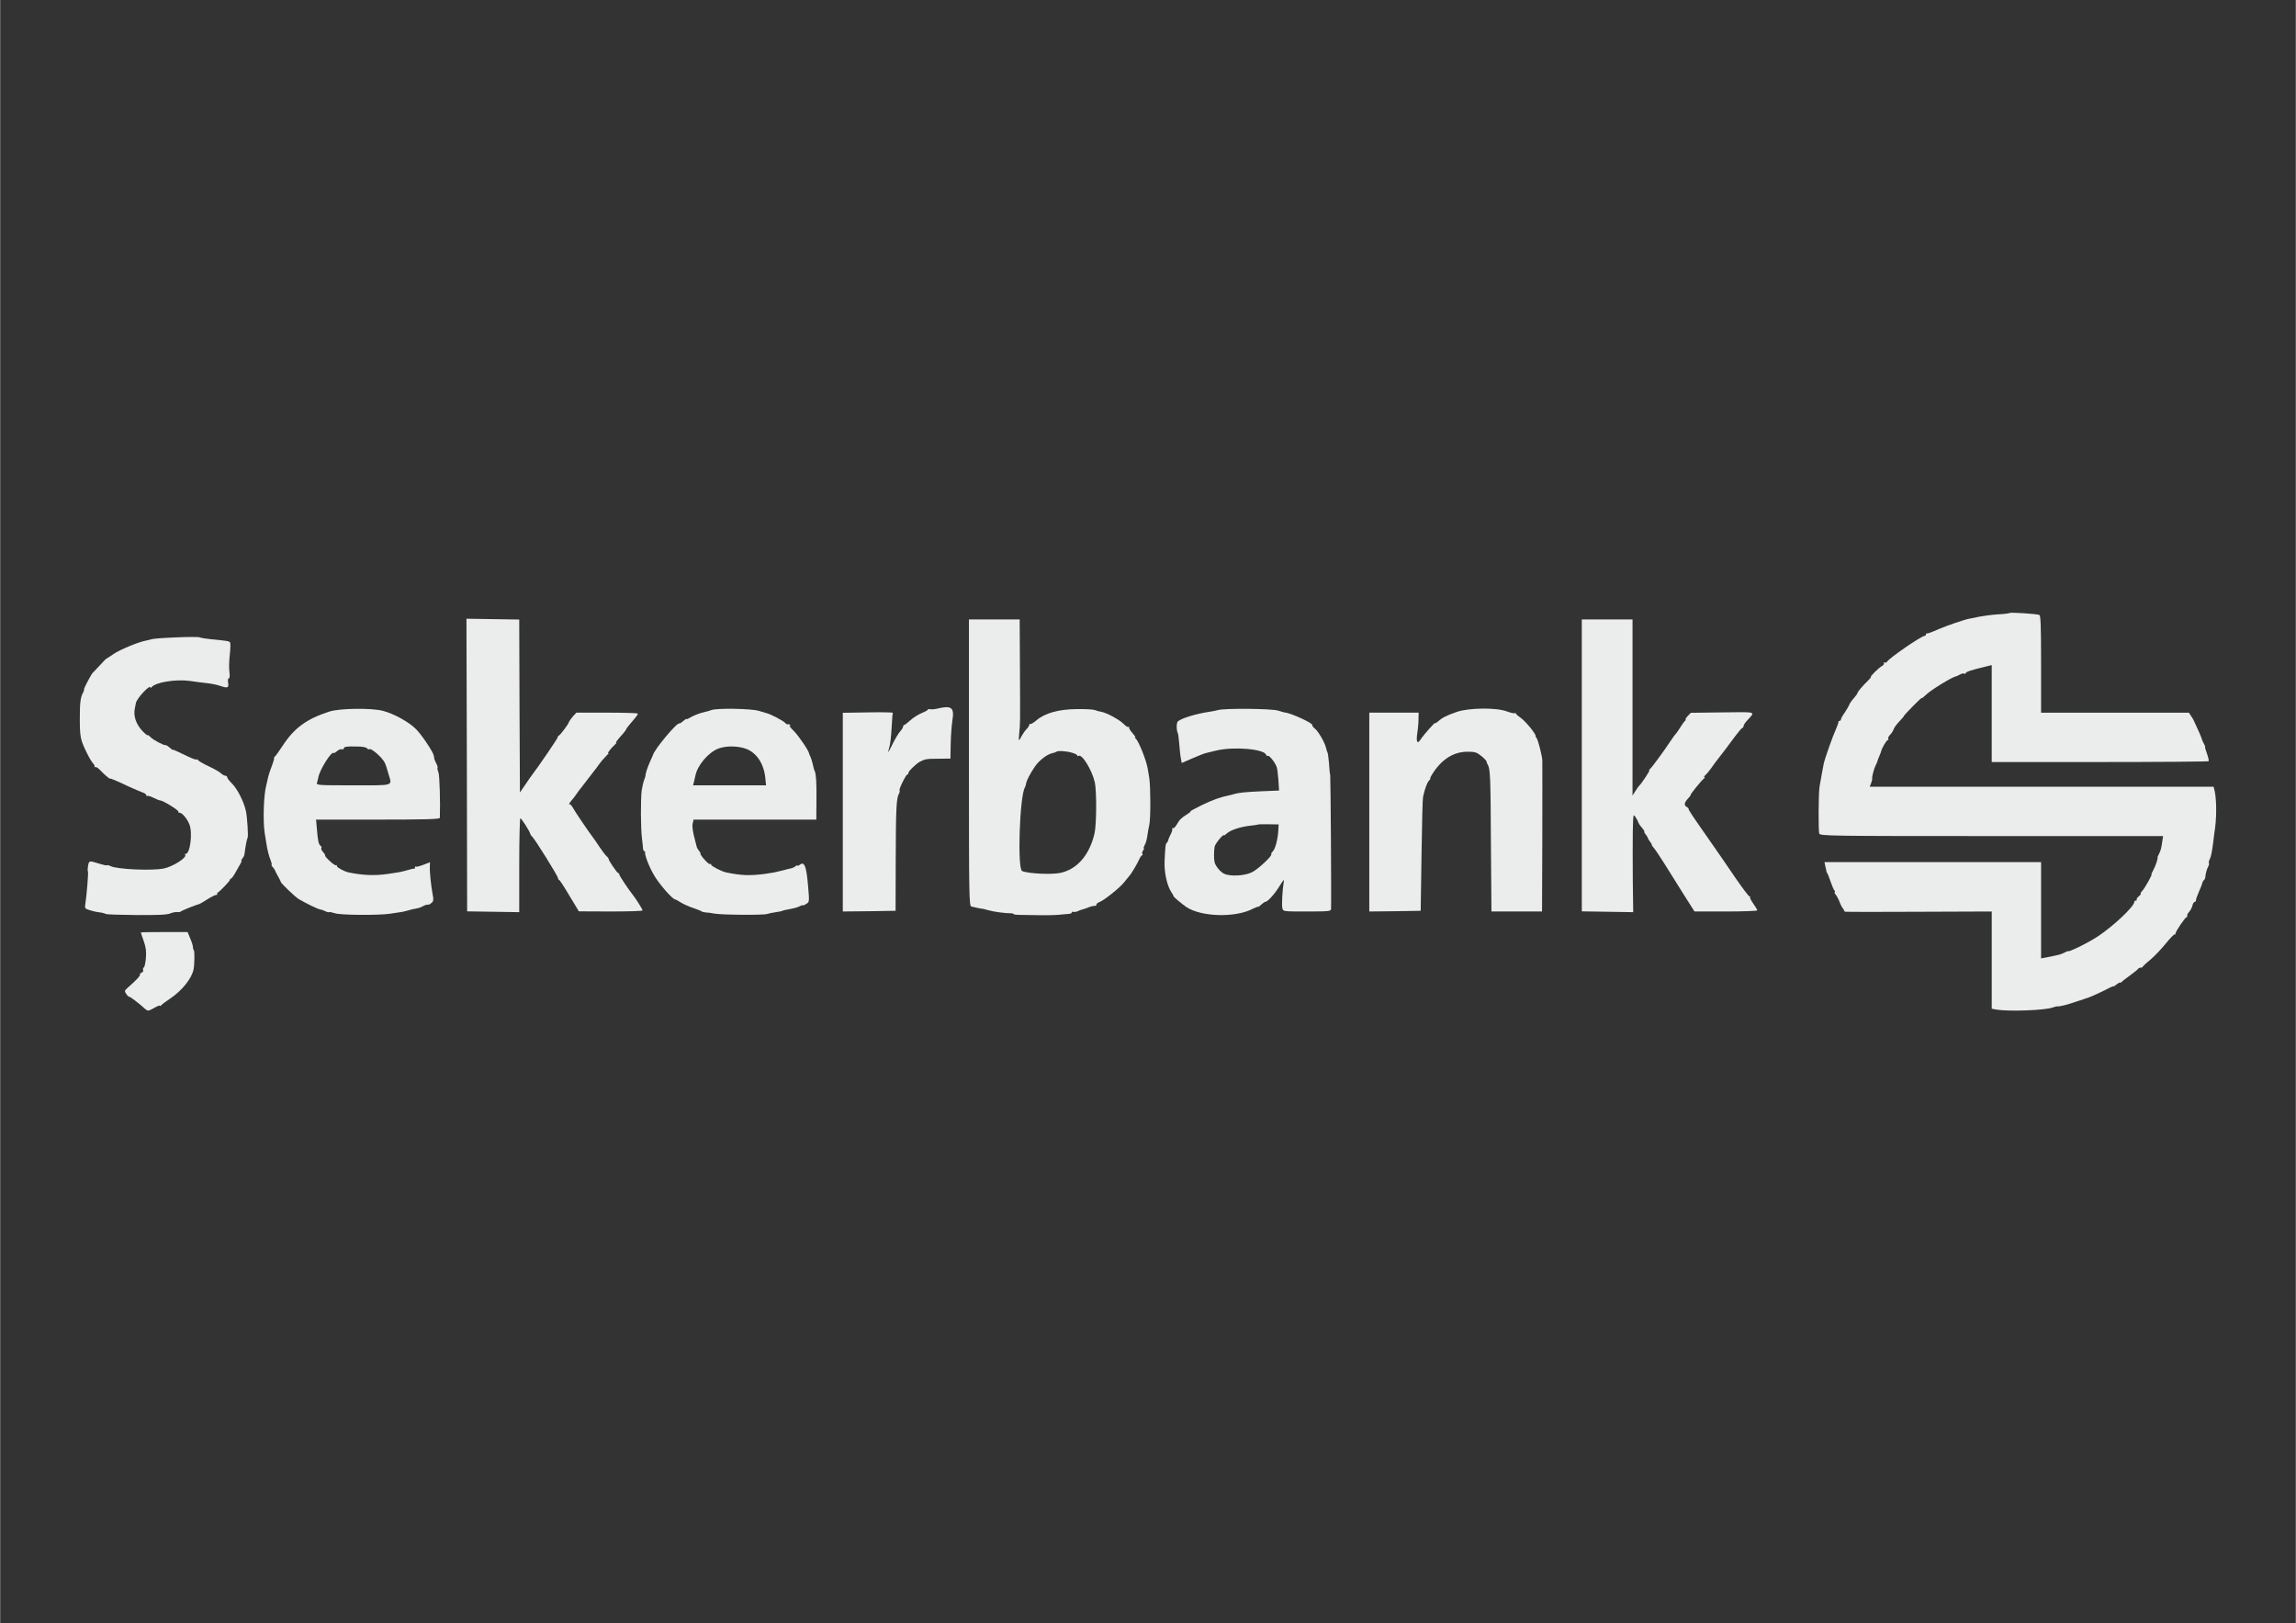 <?xml version="1.0" encoding="UTF-8"?>
<!DOCTYPE svg PUBLIC "-//W3C//DTD SVG 1.1//EN" "http://www.w3.org/Graphics/SVG/1.1/DTD/svg11.dtd">
<!-- Creator: CorelDRAW 2018 (64-Bit Evaluation Version) -->
<svg xmlns="http://www.w3.org/2000/svg" xml:space="preserve" width="3508px" height="2480px" version="1.1" style="shape-rendering:geometricPrecision; text-rendering:geometricPrecision; image-rendering:optimizeQuality; fill-rule:evenodd; clip-rule:evenodd"
viewBox="0 0 3508 2480.4"
 xmlns:xlink="http://www.w3.org/1999/xlink">
 <rect x="0" y="0" width="3508" height="2480.4" fill="#333333" stroke="none"/>
 <defs>
  <style type="text/css">
   <![CDATA[
    .fil0 {fill:#EBECEC}
   ]]>
  </style>
 </defs>
 <g id="Layer_x0020_1">
  <g id="_2048585277840">
   <g>
    <path class="fil0" d="M3070.57 936.59c-0.63,0.63 -8.59,1.67 -17.81,2.09 -9.22,0.63 -22,2.31 -28.29,3.56 -6.28,1.47 -13.4,2.73 -15.71,3.15 -5.66,0.84 -35.62,11.1 -46.09,15.71 -13.41,5.87 -16.76,6.91 -18.23,6.71 -1.05,-0.22 -1.67,0.41 -1.67,1.67 0,1.05 -0.84,2.1 -2.1,2.1 -4.61,0 -53.64,33.52 -57.2,39.38 -1.04,1.47 -2.72,1.89 -3.98,1.26 -1.46,-0.84 -1.67,-0.42 -0.84,0.84 0.63,1.26 -0.62,3.35 -3.35,4.82 -4.82,2.51 -18.85,16.55 -16.55,16.55 0.63,0 -1.68,2.72 -5.03,6.08 -7.96,7.54 -15.71,16.97 -15.71,18.85 0,0.63 -2.51,4.19 -5.66,7.75 -3.35,3.77 -6.07,7.76 -6.49,9.22 -0.42,1.47 -3.35,6.71 -6.71,11.74 -3.56,4.81 -6.28,9.84 -6.28,11.1 0,1.26 -0.84,2.3 -2.1,2.3 -1.05,0 -1.88,0.63 -1.67,1.47 0.21,1.05 -1.68,6.08 -3.98,11.52 -5.03,10.9 -17.39,46.31 -18.65,53.01 -0.42,2.31 -1.68,9.43 -2.93,15.71 -1.26,6.29 -2.73,14.88 -3.36,18.86 -1.67,11.31 -1.88,67.67 -0.41,71.65 1.46,3.56 15.92,3.77 263.56,3.77l261.89 0 -1.05 6.71c-1.46,11.31 -2.72,15.92 -5.44,20.95 -1.47,2.72 -2.31,4.82 -2.1,4.82 1.47,0 -2.93,13.41 -6.28,19.27 -2.1,3.78 -3.36,6.92 -2.94,6.92 1.68,0 -10.05,20.74 -14.24,25.35 -2.1,2.09 -2.94,3.98 -2.1,3.98 0.84,0.21 -0.42,1.89 -2.93,3.98 -2.52,2.1 -3.98,4.4 -3.35,5.24 0.83,0.63 0.2,1.26 -1.05,1.26 -1.47,0 -2.52,1.04 -2.52,2.09 0,6.92 -32.05,37.09 -56.14,53.01 -15.72,10.26 -45.47,24.72 -45.47,22.21 0,-0.21 -2.09,0.62 -4.82,2.09 -2.72,1.47 -6.91,3.14 -9.43,3.56 -8.8,2.1 -12.99,2.94 -19.69,4.19l-6.91 1.26 0 -73.54 0 -73.54 -165.52 0 -165.51 0 1.25 5.87c0.84,3.14 1.47,6.49 1.68,7.75 0,1.05 0.63,2.51 1.26,3.14 0.63,0.63 2.93,6.29 5.03,12.58 2.09,6.28 4.82,12.78 6.07,14.03 1.05,1.47 1.26,2.73 0.42,2.73 -1.05,0 -0.21,1.67 1.47,3.56 1.67,2.09 4.4,7.12 5.86,11.1 1.47,3.98 3.99,8.8 5.66,10.69 1.47,1.88 2.31,3.77 1.89,4.19 -0.42,0.42 49.86,0.63 112.08,0.21l112.93 -0.42 0 74.16 0 74.38 6.92 1.26c18.01,3.35 74.58,1.26 86.32,-3.14 2.93,-1.05 6.07,-1.89 6.91,-1.68 2.51,0.63 15.5,-2.51 28.49,-7.12 6.71,-2.31 13.2,-4.4 14.67,-4.82 3.77,-0.84 18.23,-7.12 31.22,-13.62 6.49,-3.56 11.94,-5.87 11.94,-5.24 0,0.63 1.88,-0.63 4.19,-2.72 2.51,-1.89 4.82,-3.14 5.66,-2.93 0.62,0.41 1.88,0 2.51,-1.05 0.63,-1.05 6.49,-5.45 12.78,-10.06 6.28,-4.61 11.94,-9.01 12.15,-9.85 0.42,-1.04 2.1,-1.67 3.56,-1.67 1.47,0 3.15,-0.63 3.56,-1.68 0.42,-0.84 5.66,-5.86 11.95,-10.89 6.07,-5.24 16.55,-16.13 23.25,-24.51 6.71,-8.18 12.78,-14.46 13.41,-13.83 0.63,0.83 1.26,0.21 1.26,-1.05 0,-3.35 15.08,-25.56 17.39,-25.56 0.84,0 1.25,-0.84 0.63,-1.68 -0.63,-1.05 0.62,-3.77 2.72,-5.86 2.09,-2.31 4.4,-6.71 5.24,-9.85 0.63,-3.14 2.3,-5.66 3.35,-5.66 1.26,0 2.09,-1.25 2.09,-2.93 0,-1.47 2.1,-7.33 4.61,-12.99 2.52,-5.66 4.82,-11.52 5.03,-13.2 0.42,-1.68 1.47,-3.56 2.52,-4.19 1.04,-0.63 1.88,-2.72 2.09,-4.4 0.21,-5.03 2.1,-11.94 4.4,-16.34 1.26,-2.31 1.68,-4.61 1.05,-5.24 -0.63,-0.63 -0.21,-2.93 1.05,-5.24 2.09,-3.98 3.56,-11.31 5.44,-25.56 0.21,-2.93 1.68,-13.82 3.15,-24.51 2.3,-18.65 1.88,-44 -1.05,-55.73l-1.47 -5.66 -262.73 0 -262.72 0 2.09 -5.24c1.05,-2.93 1.89,-6.07 1.68,-6.91 -0.63,-2.51 2.93,-15.92 5.24,-20.32 1.25,-2.31 2.51,-5.24 2.72,-6.29 0.21,-1.25 1.67,-5.03 3.14,-8.38 1.47,-3.56 2.72,-6.7 2.72,-7.33 0.84,-4.19 8.18,-16.76 9.85,-16.76 1.26,0 1.68,-0.84 0.84,-2.1 -0.63,-1.04 0.63,-3.77 2.93,-6.07 2.1,-2.1 4.61,-6.08 5.45,-8.59 0.84,-2.52 4.82,-7.96 9.01,-12.15 3.98,-4.19 7.12,-7.97 6.91,-8.38 -0.21,-0.21 5.87,-6.92 13.41,-14.46 7.54,-7.75 13.62,-13.41 13.62,-12.57 0,0.84 2.52,-1.26 5.87,-4.4 7.12,-7.33 40.22,-27.66 46.51,-28.71 0.63,0 3.14,-1.25 5.87,-2.72 2.51,-1.46 5.65,-2.09 6.7,-1.46 1.26,0.62 2.1,0.41 2.1,-0.63 0,-1.89 8.59,-4.82 27.86,-9.43l11.94 -2.93 0 74.16 0 73.96 165.1 0c90.93,0 165.72,-0.63 166.35,-1.26 0.63,-0.63 -0.42,-5.65 -2.51,-11.52 -2.1,-5.66 -3.35,-10.27 -2.94,-10.27 0.63,0 -0.21,-2.09 -1.67,-4.81 -1.47,-2.52 -2.73,-5.24 -2.94,-6.29 -0.21,-0.84 -0.62,-1.89 -0.83,-2.51 -0.21,-0.63 -0.63,-1.68 -1.05,-2.73 -0.21,-0.84 -2.51,-6.28 -5.24,-11.94 -2.72,-5.87 -5.03,-10.89 -5.24,-11.52 0,-0.63 -1.88,-3.56 -3.98,-6.92l-3.77 -5.65 -112.92 0 -112.93 0 0 -74.17c0,-60.13 -0.63,-74.38 -2.73,-75.21 -4.19,-1.68 -44.2,-4.2 -45.46,-2.94l0 0z"/>
    <path class="fil0" d="M713.14 1168.94l0.42 223.55 39.8 0.62 39.81 0.63 0 -71.86c0,-39.39 0.84,-71.65 1.68,-71.65 1.67,0 14.66,20.32 15.29,24.09 0.21,1.05 1.47,2.93 2.93,4.19 3.78,3.14 39.39,60.34 39.39,63.27 0,1.47 0.84,2.73 1.68,2.73 0.84,0 7.96,10.89 15.71,24.09l14.46 23.89 48.81 0.2c26.61,0 48.61,-0.62 48.61,-1.67 0,-1.26 -9.85,-17.18 -14.04,-22.42 -7.96,-10.06 -21.58,-30.59 -21.58,-32.26 0,-1.26 -0.62,-2.31 -1.67,-2.31 -1.68,0 -14.46,-18.85 -14.67,-21.58 0,-1.05 -1.46,-2.93 -3.14,-4.19 -1.68,-1.47 -6.49,-7.75 -10.69,-14.04 -4.19,-6.28 -9,-13.41 -10.89,-15.71 -5.87,-7.75 -27.03,-38.76 -30.38,-45.04 -1.88,-3.36 -4.19,-5.45 -5.24,-4.61 -1.88,1.46 3.56,-6.08 5.45,-7.96 0.63,-0.63 3.56,-4.4 6.29,-8.39 2.72,-3.98 5.65,-7.75 6.28,-8.38 0.63,-0.62 5.24,-6.7 10.48,-13.61 5.23,-6.92 9.84,-12.99 10.47,-13.62 0.63,-0.63 3.56,-4.4 6.29,-8.38 2.72,-3.98 7.96,-10.06 11.31,-13.41 3.56,-3.35 5.03,-5.24 3.35,-4.4 -3.14,1.67 4.61,-8.17 10.27,-13.2 1.67,-1.26 2.51,-2.51 1.67,-2.51 -1.46,0 1.89,-4.61 10.69,-14.25 2.51,-2.94 4.61,-5.87 4.61,-6.5 0,-0.63 2.72,-4.19 5.87,-7.96 11.1,-12.99 12.57,-14.87 11.52,-16.13 -0.84,-0.63 -22,-1.26 -47.35,-1.26l-46.09 0 -5.45 5.87c-2.93,3.35 -5.66,7.33 -6.08,8.8 -0.83,3.14 -12.99,19.48 -15.5,20.53 -1.05,0.42 -1.68,1.68 -1.68,2.72 0,1.68 -31.84,48.19 -39.18,57.41 -0.83,1.05 -5.44,7.54 -10.05,14.46l-8.38 12.15 -0.63 -131.99 -0.42 -132.21 -40.44 -0.63 -40.22 -0.62 0.63 223.55 0 0z"/>
    <path class="fil0" d="M1480.37 1165.17c0,206.57 0.21,218.94 3.77,219.98 4.19,1.05 16.76,3.77 18.23,3.56 0.42,0 3.98,1.05 7.75,2.1 7.96,2.31 25.14,4.61 33.52,4.61 3.15,0 5.45,0.63 5.03,1.26 -0.42,0.62 4.4,1.25 10.9,1.25 6.7,0.21 19.48,0.42 28.7,0.42 9.22,0.21 22.42,0 29.33,-0.63 6.91,-0.62 14.25,-1.25 16.34,-1.46 1.89,-0.21 3.56,-1.05 3.56,-2.1 0,-1.04 1.26,-1.46 2.73,-0.83 1.26,0.41 4.19,0 6.28,-1.05 2.1,-1.05 5.45,-2.31 7.34,-2.73 1.88,-0.42 6.49,-1.88 9.84,-3.35 3.57,-1.46 7.55,-2.3 9.01,-2.09 1.26,0.21 2.52,-0.63 2.52,-1.89 0,-1.26 1.67,-2.72 3.77,-3.56 7.33,-2.51 32.05,-22.21 38.55,-30.59 3.77,-4.82 7.33,-9.22 7.96,-9.85 2.51,-2.3 11.94,-18.22 14.87,-24.72 1.47,-3.56 3.78,-6.7 4.61,-6.7 1.05,0 1.05,-1.05 0.42,-2.1 -0.83,-1.26 -0.21,-3.56 1.05,-5.24 1.47,-1.67 1.89,-3.14 1.26,-3.14 -0.84,0 -0.42,-1.89 0.84,-4.4 2.51,-4.4 3.77,-9.22 5.02,-18.65 0.42,-2.93 1.47,-9 2.52,-13.61 2.09,-11.11 1.88,-58.25 -0.21,-71.24 -1.05,-5.86 -1.89,-11.52 -2.1,-12.57 -1.67,-12.78 -14.24,-44.21 -18.85,-47.56 -1.05,-0.84 -1.47,-1.67 -0.42,-1.67 0.84,0 -1.05,-2.94 -4.19,-6.5 -3.35,-3.56 -5.66,-7.54 -5.24,-8.59 0.21,-1.05 -0.21,-1.47 -1.26,-0.84 -0.84,0.63 -4.19,-1.46 -7.12,-4.61 -5.87,-6.07 -25.56,-16.97 -33.94,-18.43 -2.93,-0.42 -7.54,-1.68 -10.06,-2.73 -2.72,-1.04 -15.08,-1.67 -27.86,-1.46 -27.45,0.21 -48.82,6.28 -61.6,17.39 -4.4,3.77 -8.59,6.07 -9.43,5.44 -0.63,-0.63 -1.26,-0.21 -1.26,1.05 0,1.47 -1.88,4.4 -3.98,6.5 -2.3,2.3 -5.65,7.12 -7.54,10.47 -1.67,3.56 -3.56,6.5 -3.98,6.5 -0.63,0 -0.42,-5.03 0.21,-11.11 1.47,-15.5 1.47,-11.73 1.05,-96.37l-0.42 -76.89 -38.76 0 -38.76 0 0 218.73 0 0zm157.34 -15.09c4.61,1.26 8.17,3.14 8.17,4.19 0,1.05 0.84,1.47 1.89,0.63 5.45,-3.14 20.53,21.37 24.93,40.44 2.94,12.78 2.73,64.52 -0.42,78.14 -7.75,33.11 -26.61,54.9 -52.58,60.34 -13.41,2.73 -48.82,1.05 -58.04,-2.93 -7.54,-3.14 -3.77,-114.81 4.19,-127.59 0.63,-1.26 1.68,-3.98 1.89,-6.08 0.84,-5.03 6.07,-15.09 13.62,-26.19 6.49,-9.43 18.85,-18.86 26.81,-20.32 2.52,-0.42 5.24,-1.47 5.87,-2.1 1.89,-1.88 15.29,-1.04 23.68,1.47l-0.01 0z"/>
    <path class="fil0" d="M2416.89 1169.56l0 222.93 39.39 0.63 39.18 0.62 -0.63 -48.18c-0.21,-26.61 -0.21,-60.34 0,-75.43 0.63,-26.4 0.63,-27.03 4.19,-21.58 2.09,3.14 3.98,6.71 4.19,8.17 0.42,1.26 2.72,4.82 5.45,7.75 2.51,2.94 4.19,5.66 3.77,6.08 -0.42,0.63 0.42,2.51 2.09,4.4 1.68,2.1 3.15,4.4 3.35,5.66 0.42,1.04 1.68,3.56 3.15,5.23 1.46,1.68 2.72,3.78 2.72,4.61 0,1.05 1.47,3.35 3.35,5.24 1.89,2.1 9.22,13.2 16.55,24.72 7.13,11.53 20.33,32.48 29.13,46.52l16.34 25.77 47.98 0c26.4,0 47.97,-0.84 47.97,-1.68 0,-1.05 -2.72,-5.66 -6.07,-10.27 -3.35,-4.82 -5.66,-9.22 -5.03,-9.84 0.84,-0.63 0.42,-1.26 -0.84,-1.26 -1.05,0 -10.47,-12.36 -20.74,-27.24 -10.27,-15.08 -27.03,-39.6 -37.5,-54.47 -30.8,-44 -35.62,-51.33 -34.78,-52.17 0.21,-0.42 -0.84,-1.68 -2.73,-2.72 -4.6,-2.73 -4.18,-6.5 1.89,-12.99 2.72,-2.94 4.61,-5.45 3.98,-5.45 -1.46,0 15.51,-20.95 19.91,-24.72 1.67,-1.26 2.3,-2.52 1.04,-2.52 -1.04,0 -0.42,-1.25 1.26,-2.72 1.68,-1.47 5.45,-5.87 8.38,-9.85 2.72,-3.98 5.87,-8.38 6.71,-9.42 11.31,-14.46 20.74,-26.82 31,-40.86 4.82,-6.29 9.43,-11.94 10.48,-12.15 1.26,-0.42 2.09,-1.89 2.09,-3.15 0,-1.46 2.52,-5.44 5.87,-8.79 12.36,-13.62 15.29,-12.58 -37.92,-11.95l-48.61 0.63 -4.82 5.03c-2.72,2.93 -3.98,5.24 -3.14,5.24 0.84,0 0.63,0.84 -0.63,1.67 -1.05,0.84 -4.19,5.03 -6.91,9.43 -2.73,4.4 -5.87,9.01 -7.13,10.48 -1.46,1.26 -5.23,6.7 -8.79,11.94 -10.48,15.92 -28.92,40.85 -31.22,42.32 -1.26,0.84 -1.68,1.68 -0.63,1.68 1.47,0 -12.15,20.53 -15.09,23.04 -0.83,0.63 -3.56,4.4 -6.07,8.38l-4.61 7.34 0 -134.72 0 -134.51 -38.76 0 -38.76 0 0 223.13 0 0z"/>
    <path class="fil0" d="M269.39 973.88c-17.81,0.63 -34.36,1.89 -36.66,2.51 -2.31,0.63 -6.5,1.68 -9.43,2.31 -11.32,1.89 -40.02,13.83 -49.66,20.32 -5.44,3.77 -10.47,7.13 -10.89,7.13 -0.63,0 -5.24,4.6 -10.48,10.47 -5.23,5.66 -10.26,10.9 -10.89,11.52 -2.1,1.68 -14.46,25.15 -13.2,25.15 0.42,0 0,1.88 -1.26,4.39 -4.19,7.76 -5.23,15.09 -5.23,39.6 0,28.92 0.83,33.11 11.1,53.85 2.93,6.07 6.91,12.78 9.01,15.08 2.09,2.1 3.14,4.61 2.3,5.66 -0.84,0.84 -0.42,0.84 0.84,0.21 1.26,-0.84 4.61,1.26 7.54,4.4 5.24,5.65 15.3,14.46 15.3,13.2 0,-0.84 9.43,2.93 28.28,11.94 9.85,4.4 19.91,8.8 22.63,9.64 2.51,0.84 4.61,2.51 4.61,3.77 0,1.26 0.63,1.88 1.26,1.05 0.83,-0.63 5.02,0.62 9.42,2.72 4.4,2.3 9.22,4.19 10.48,4.19 4.19,0 28.91,15.3 27.86,17.18 -0.62,0.84 0.21,1.68 1.89,1.68 3.77,0 11.1,8.59 14.88,17.6 5.23,12.78 1.25,45.25 -5.66,45.25 -1.26,0 -1.68,0.63 -0.84,1.26 3.77,3.98 -18.86,18.43 -33.1,21.16 -18.86,3.56 -71.87,1.05 -80.87,-3.77 -2.52,-1.26 -4.82,-1.89 -5.24,-1.26 -0.63,0.63 -5.45,-0.42 -10.9,-2.1 -16.76,-5.23 -16.55,-5.23 -18.22,2.73 -0.63,3.98 -0.84,7.96 -0.21,8.8 1.04,1.67 -1.89,36.66 -3.98,50.07 -1.05,6.08 -0.63,6.71 6.28,9.01 3.98,1.26 10.69,2.93 14.88,3.35 4.19,0.42 8.8,1.68 10.05,2.52 1.26,0.83 22.42,1.46 47.14,1.67 32.9,0.21 46.72,-0.42 51.54,-2.51 3.56,-1.47 8.38,-2.31 10.69,-2.1 2.09,0.42 4.4,0 5.03,-0.63 0.83,-1.25 22.62,-10.05 28.28,-11.52 1.26,-0.21 6.7,-3.56 12.36,-7.12 5.87,-3.77 11.73,-6.71 13.2,-6.71 1.47,0 2.52,-0.83 2.31,-1.88 -0.42,-1.05 -0.21,-1.89 0.42,-1.89 1.67,0.21 18.85,-17.6 18.85,-19.48 0,-1.05 0.63,-1.89 1.68,-1.89 0.83,0 3.14,-3.14 5.44,-6.91 10.06,-17.39 11.53,-20.32 10.48,-20.32 -0.84,0 -0.21,-1.47 1.47,-3.36 1.46,-1.88 2.93,-4.82 3.14,-6.7 1.46,-12.15 3.56,-22.84 4.82,-25.14 1.25,-2.1 -0.63,-31.01 -2.52,-40.23 -3.14,-14.87 -13.2,-34.57 -21.79,-42.95 -3.77,-3.77 -6.91,-7.75 -6.91,-9.22 0,-1.25 -1.26,-2.3 -2.72,-2.3 -1.47,0 -4.61,-1.68 -6.92,-3.77 -2.09,-2.1 -10.68,-6.92 -18.64,-10.69 -8.17,-3.77 -15.3,-7.96 -16.14,-9.22 -0.83,-1.25 -2.09,-1.88 -2.72,-1.04 -0.84,0.62 -9.01,-2.52 -18.44,-7.34 -9.42,-4.61 -17.39,-8.17 -17.39,-7.54 -0.21,0.42 -2.51,-1.05 -5.02,-3.35 -2.52,-2.31 -5.24,-3.98 -6.08,-3.77 -2.72,0.63 -19.07,-7.96 -23.26,-12.36 -2.3,-2.52 -4.19,-3.77 -4.19,-2.73 0,0.84 -3.77,-2.09 -8.38,-6.91 -9.42,-10.06 -13.62,-22.63 -11.31,-33.73 0.84,-4.19 1.67,-7.96 1.67,-8.59 1.26,-7.13 22.21,-29.54 22.21,-23.68 0,0.84 0.84,0.63 1.68,-0.42 5.24,-7.54 37.29,-12.78 59.08,-9.63 8.59,1.25 19.48,2.72 24.09,3.14 9.22,1.05 15.72,2.3 22.63,4.61 10.48,3.56 12.36,2.72 11.32,-4.82 -0.84,-3.98 -0.42,-6.92 1.04,-6.92 1.26,0 1.68,-3.77 0.84,-10.05 -0.84,-5.45 -0.42,-17.39 0.63,-26.61 1.05,-9.22 1.26,-17.6 0.21,-18.44 -1.68,-1.88 -3.98,-2.3 -28.28,-4.61 -7.97,-0.83 -16.14,-2.09 -17.81,-2.93 -1.68,-0.84 -17.81,-0.84 -35.62,0l0 0z"/>
    <path class="fil0" d="M1432.39 1082.62c-3.98,1.04 -9.01,1.46 -11.1,1.04 -2.1,-0.41 -3.77,-0.2 -3.77,0.63 0,0.84 -4.19,3.15 -9.43,5.24 -5.24,2.31 -12.99,7.12 -17.39,11.11 -4.19,3.77 -8.38,7.12 -9.22,7.12 -1.05,0 -1.68,1.05 -1.68,2.51 0,1.26 -2.09,4.61 -4.39,7.12 -2.52,2.73 -7.76,11.32 -11.53,19.07 -7.54,15.3 -8.17,16.13 -5.03,4.82 1.26,-3.98 2.73,-17.18 3.35,-29.12 0.63,-12.15 1.47,-22.42 1.89,-23.05 0.42,-0.63 -16.76,-1.05 -37.92,-0.63l-38.55 0.63 0 151.9 0 151.68 40.43 -0.41 40.23 -0.63 0.21 -77.52c0.21,-79.62 1.05,-94.07 4.82,-101.2 1.26,-2.3 1.67,-4.61 1.05,-5.24 -1.47,-1.46 9.84,-24.51 12.15,-24.51 0.84,0 1.47,-0.63 1.26,-1.67 -0.84,-2.1 10.89,-13.83 17.18,-17.39 8.38,-4.4 10.47,-4.82 29.33,-4.82l17.81 -0.21 0.42 -22.42c0.2,-12.36 1.46,-28.28 2.51,-35.41 3.35,-20.32 -1.05,-23.67 -22.63,-18.64l0 0z"/>
    <path class="fil0" d="M503 1087.23c-34.99,11.31 -53.85,25.14 -71.87,53 -5.23,7.97 -10.47,15.3 -11.73,16.14 -1.26,0.83 -1.68,1.67 -0.84,1.67 0.63,0 -0.84,5.45 -3.35,12.15 -2.72,6.71 -5.66,15.93 -6.49,20.54 -1.05,4.39 -1.89,8.59 -2.1,9.21 -3.98,14.25 -5.24,53.85 -2.51,72.29 1.04,6.91 2.3,14.03 2.51,15.71 1.47,10.06 4.19,20.74 6.71,26.61 1.46,3.77 2.09,6.91 1.46,6.91 -0.84,0 0,1.68 1.89,3.56 1.67,2.1 3.35,4.4 3.56,5.24 0,0.84 2.09,4.82 4.4,8.8 2.3,4.19 4.19,7.75 4.19,8.38 -0.21,1.89 22,23.05 27.23,26.19 10.48,6.28 28.5,15.08 32.9,15.92 2.3,0.42 6.07,1.68 8.38,2.94 2.3,1.25 4.61,1.67 5.03,1.25 0.63,-0.63 4.61,0.21 9.22,1.68 8.17,2.93 67.67,3.35 84.64,0.63 3.98,-0.63 10.26,-1.47 14.04,-2.1 3.77,-0.42 8.59,-1.46 10.89,-2.3 4.82,-1.47 12.78,-3.35 16.97,-3.98 1.68,-0.21 5.03,-1.47 7.33,-2.73 4.19,-2.3 5.66,-2.72 9.22,-2.72 1.05,0 3.35,-1.47 5.03,-3.14 2.51,-2.31 2.72,-5.03 1.05,-12.99 -2.31,-12.78 -4.61,-33.32 -4.19,-41.91l0.21 -6.7 -10.27 3.98c-5.45,2.1 -10.68,3.35 -11.31,2.72 -0.63,-0.83 -1.26,-0.21 -1.26,1.05 0,1.47 -0.63,2.31 -1.47,2.1 -1.04,-0.21 -5.86,0.83 -11.1,2.51 -5.24,1.47 -11.31,2.93 -13.62,3.14 -2.3,0.42 -9.85,1.47 -16.76,2.52 -19.07,2.72 -37.71,1.88 -58.66,-2.52 -6.71,-1.46 -17.81,-7.54 -17.81,-9.63 0,-1.47 -0.63,-2.1 -1.26,-1.26 -0.63,0.63 -5.03,-2.1 -9.43,-6.29 -4.61,-4.19 -7.75,-7.96 -7.33,-8.59 0.63,-0.42 -0.84,-2.72 -2.93,-5.23 -2.31,-2.31 -3.57,-5.03 -2.73,-6.29 0.63,-1.05 0,-2.51 -1.25,-3.35 -2.94,-1.89 -4.2,-7.54 -5.66,-25.98l-1.26 -14.04 94.49 0c74.17,0 94.49,-0.63 94.7,-2.72 0.84,-23.89 -0.42,-64.53 -2.09,-69.35 -1.47,-3.35 -1.89,-6.49 -1.47,-7.12 0.63,-0.42 -0.21,-3.57 -2.1,-6.92 -1.67,-3.35 -2.93,-6.49 -2.93,-7.12 0,-0.63 -0.21,-1.47 -0.21,-2.1 -0.21,-0.62 -0.42,-1.88 -0.63,-2.72 -0.83,-5.45 -18.22,-31.22 -26.6,-39.81 -11.11,-11.31 -34.37,-24.09 -51.54,-28.49 -17.81,-4.4 -66,-3.77 -81.29,1.26l0 0zm57.61 56.15c0.84,1.46 2.73,2.09 3.98,1.25 1.26,-0.83 6.5,2.73 11.94,7.55 8.39,7.75 11.32,12.15 13.41,18.85 0.21,0.84 1.68,6.08 3.36,11.32 5.65,19.06 10.47,17.6 -53.85,17.6 -54.89,0 -56.57,-0.22 -55.31,-3.99 0.63,-2.3 1.68,-6.07 2.09,-8.38 2.31,-12.15 20.33,-40.43 23.47,-37.08 0.63,0.63 2.93,-0.84 5.24,-2.93 2.3,-2.1 5.45,-3.36 7.12,-2.73 1.68,0.63 2.93,0 2.93,-1.05 0,-2.93 4.61,-3.56 20.54,-3.14 8.17,0 14.24,1.26 15.08,2.73l0 0z"/>
    <path class="fil0" d="M1086.91 1084.92c-2.73,1.05 -6.92,2.31 -9.43,2.73 -7.33,1.46 -18.86,5.86 -23.89,9.21 -2.72,1.68 -4.81,2.52 -4.81,1.68 0,-0.63 -2.31,0.84 -5.03,3.14 -2.73,2.52 -5.45,3.98 -5.87,3.77 -2.93,-2.72 -38.34,39.6 -40.44,48.4 -0.21,0.63 -2.3,5.24 -4.61,10.48 -3.77,8.38 -6.91,18.02 -6.7,20.95 0,0.63 -1.05,3.77 -2.3,7.12 -1.26,3.35 -2.73,10.48 -3.57,15.72 -1.67,13.61 -1.46,57.61 0.42,72.49 0.84,6.91 1.68,14.24 1.68,16.13 0.21,2.09 1.05,3.77 1.89,3.77 0.83,0 1.46,0.63 1.25,1.47 -0.84,4.19 5.87,22 13.62,35.2 7.33,12.98 27.87,36.45 32.27,37.08 0.83,0 5.02,2.3 9,4.82 3.99,2.51 12.58,6.28 18.86,8.38 6.29,2.09 11.94,4.4 12.57,5.03 0.63,0.63 3.35,1.46 6.29,1.67 2.93,0 8.59,0.84 12.57,1.68 10.47,2.09 75.42,2.72 81.29,0.63 2.72,-0.84 8.59,-2.1 13.41,-2.73 4.61,-0.62 9.01,-1.46 9.85,-2.09 0.83,-0.42 4.39,-1.47 7.75,-1.89 12.78,-2.51 15.29,-3.14 19.48,-5.45 2.52,-1.25 4.4,-1.67 4.4,-1.04 0,0.63 2.1,-0.21 4.82,-2.1 5.03,-3.14 5.03,-2.72 2.72,-29.33 -2.51,-28.91 -5.65,-36.25 -12.78,-30.38 -1.67,1.47 -3.14,1.89 -3.14,1.05 0,-0.84 -1.26,-0.42 -2.93,0.84 -1.68,1.46 -4.61,2.93 -6.71,3.35 -2.3,0.42 -8.17,1.88 -13.41,3.35 -12.78,3.14 -14.03,3.35 -27.23,5.24 -22.63,2.93 -35.62,2.51 -58.88,-2.31 -6.91,-1.46 -22.83,-9.63 -22.83,-11.73 0,-1.26 -0.84,-1.68 -1.89,-1.05 -1.88,1.26 -15.92,-14.45 -14.45,-16.13 0.41,-0.42 -0.84,-2.51 -2.52,-4.4 -1.68,-2.1 -3.14,-4.82 -3.35,-6.28 -0.42,-1.26 -1.05,-4.2 -1.68,-6.5 -4.4,-16.55 -5.44,-23.46 -4.4,-28.7l1.47 -5.87 93.65 0 93.86 0 0 -5.87c0,-3.14 0,-15.08 0.21,-26.6 0.21,-24.73 -0.63,-36.46 -2.51,-41.28 -0.84,-1.88 -1.89,-4.61 -2.1,-6.28 -1.25,-6.29 -3.98,-15.51 -5.23,-17.39 -0.63,-1.26 -1.26,-2.52 -1.26,-3.15 -0.21,-3.98 -14.88,-25.77 -23.05,-34.36 -5.45,-5.44 -8.59,-9.42 -7.12,-8.59 1.67,1.05 2.09,0.84 1.05,-0.83 -0.84,-1.26 -2.31,-1.89 -3.36,-1.26 -0.83,0.63 -2.93,-0.42 -4.39,-2.31 -2.52,-2.93 -22.21,-13.4 -28.08,-14.66 -1.05,-0.21 -6.49,-1.89 -11.94,-3.56 -11.31,-3.57 -64.32,-4.4 -72.49,-1.26l0 0zm53.63 59.5c16.34,6.71 27.03,23.47 28.91,46.52l0.84 9 -55.73 0 -55.73 0 1.47 -5.86c0.84,-3.14 1.67,-7.13 2.09,-9.01 3.15,-15.92 19.91,-35.41 34.99,-41.28 12.15,-4.6 30.8,-4.18 43.16,0.63l0 0z"/>
    <path class="fil0" d="M1861.05 1084.92c-3.14,0.84 -8.8,2.1 -12.57,2.52 -22.63,3.35 -46.93,11.1 -49.44,15.71 -1.89,3.56 -1.47,13.2 0.42,16.76 0.62,0.84 1.67,8.59 2.3,16.97 0.63,8.59 1.68,18.44 2.52,22.21l1.25 6.7 16.34 -7.12c9.22,-3.98 18.23,-7.54 20.33,-7.96 2.09,-0.42 9.43,-2.31 16.34,-3.98 26.4,-6.29 72.49,-2.31 75.84,6.28 0.63,1.68 1.89,2.52 2.73,1.89 2.09,-1.26 11.1,10.05 13.41,16.76 1.04,2.3 2.09,11.31 2.72,20.11l1.05 16.13 -25.98 1.05c-27.24,1.26 -36.04,2.31 -43.16,4.4 -2.31,0.84 -6.08,1.68 -8.17,2.1 -12.57,2.51 -24.73,6.91 -41.49,15.08 -10.26,5.03 -17.8,9.22 -16.76,9.22 1.26,0 -1.25,2.1 -5.23,4.61 -9.22,5.87 -10.9,7.54 -15.72,15.71 -2.09,3.77 -4.82,6.08 -6.07,5.45 -1.26,-0.63 -1.68,-0.63 -0.84,0.42 0.84,0.84 0,4.61 -1.89,8.17 -1.88,3.56 -3.77,7.75 -3.98,9.43 -0.42,1.67 -1.26,3.56 -2.3,4.19 -1.89,1.47 -2.31,5.24 -3.35,27.45 -0.84,17.17 3.56,37.5 10.05,47.56 2.1,3.14 3.77,6.07 3.56,6.49 -0.62,0.63 11.94,11.31 19.49,16.55 22.62,15.3 75.21,16.76 101.82,2.72 4.61,-2.3 8.17,-3.56 8.17,-2.93 0,0.42 2.1,-0.84 4.61,-3.35 2.51,-2.31 5.24,-4.19 6.08,-4.19 3.56,0 14.66,-12.15 21.79,-24.09 6.28,-10.06 7.54,-11.32 6.49,-6.29 -1.88,10.48 -3.35,35.2 -2.09,40.23 1.25,4.81 1.67,4.81 37.71,4.81 33.31,0 36.45,-0.41 36.66,-3.77 0.63,-12.36 -0.63,-201.34 -1.26,-204.69 -0.62,-2.3 -1.46,-10.48 -1.88,-18.44 -0.63,-7.75 -1.68,-15.08 -2.31,-16.13 -0.62,-1.26 -1.67,-4.19 -2.09,-6.49 -1.47,-7.76 -11.73,-25.56 -16.97,-29.75 -2.72,-2.1 -4.61,-4.61 -4.19,-5.45 1.88,-2.73 -32.9,-18.65 -41.69,-19.28 -0.63,0 -5.24,-1.25 -10.48,-2.93 -10.48,-3.14 -81.29,-3.77 -91.77,-0.84l0 0zm91.98 185.21c-0.84,13.2 -4.61,27.24 -8.59,31.01 -1.68,1.67 -2.51,3.56 -2.1,3.98 2.31,2.09 -20.11,23.05 -29.54,27.66 -11.52,5.65 -33.52,6.7 -42.74,2.09 -5.65,-2.72 -12.78,-11.52 -14.24,-17.18 -1.26,-4.82 -1.26,-16.76 0,-24.09 0.83,-4.61 14.24,-20.75 14.24,-17.18 0,0.63 2.1,-0.84 4.61,-3.15 5.45,-5.03 21.58,-10.26 36.25,-11.73 5.65,-0.63 10.68,-1.26 10.89,-1.68 0.42,-0.41 7.75,-0.62 16.34,-0.41l15.51 0.21 -0.63 10.47z"/>
    <path class="fil0" d="M2226.23 1087.65c-16.34,5.65 -22.41,8.8 -28.7,14.45 -2.72,2.31 -4.82,3.56 -4.82,2.73 0,-1.89 -17.6,18.01 -22.21,25.14 -5.03,7.54 -6.91,3.77 -5.03,-9.64 1.05,-6.28 1.89,-15.92 1.89,-21.58l0.21 -9.85 -37.71 0 -37.71 0 0 151.9 0 151.9 39.38 -0.42 39.18 -0.63 1.26 -84.86c0.63,-46.72 1.68,-86.73 2.3,-89.04 2.73,-12.57 6.29,-22.21 9.22,-25.14 1.68,-1.67 2.73,-3.14 1.89,-3.14 -0.63,0 0.42,-2.52 2.51,-5.87 14.46,-23.25 32.69,-34.99 54.48,-34.99 11.31,0 13.82,0.84 20.95,6.5 4.4,3.56 7.96,7.33 7.96,8.38 0,1.05 0.84,3.14 1.67,4.4 3.99,6.28 4.61,17.81 5.03,118.37l0.84 106.43 38.55 0 38.76 0 0.42 -112.71c0,-61.81 0.21,-114.81 0,-117.75 0,-6.49 -6.49,-31.84 -8.8,-34.57 -1.05,-1.26 -1.68,-2.51 -1.47,-3.14 0.84,-2.72 -15.29,-22.42 -22.2,-27.24 -4.19,-2.93 -7.76,-6.07 -7.76,-6.91 0,-1.05 -0.83,-1.26 -1.67,-0.63 -1.05,0.63 -6.5,-0.63 -12.15,-2.72 -15.72,-6.08 -57.83,-5.66 -76.27,0.63l0 0z"/>
    <path class="fil0" d="M214.92 1424.75c0,0.21 1.88,6.29 4.4,12.99 3.35,9.64 4.19,15.71 3.35,26.19 -0.63,7.33 -2.1,13.83 -3.14,14.25 -1.26,0.42 -1.68,2.09 -1.05,3.77 0.63,1.46 -0.42,3.56 -2.31,4.19 -1.88,0.63 -2.93,1.88 -2.51,2.72 1.05,1.68 -5.87,9.01 -17.39,19.07 -6.7,5.86 -6.7,6.28 -3.56,10.89 1.88,2.72 3.98,4.61 4.61,4.19 0.83,-0.63 15.08,10.27 24.51,18.86 3.77,3.14 4.61,3.14 13.2,-1.68 5.03,-2.93 9.22,-4.4 9.22,-3.56 0,0.84 0.84,0.63 1.67,-0.42 0.84,-1.26 6.92,-5.86 13.62,-10.26 18.44,-12.37 33.32,-31.01 36.04,-45.05 1.46,-7.96 1.67,-27.45 0.42,-28.91 -0.84,-0.63 -1.47,-2.94 -1.47,-5.03 0,-1.89 -1.88,-7.96 -4.19,-13.2l-3.98 -9.64 -35.83 0c-19.48,0 -35.61,0.21 -35.61,0.63l0 0z"/>
   </g>
  </g>
 </g>
</svg>
